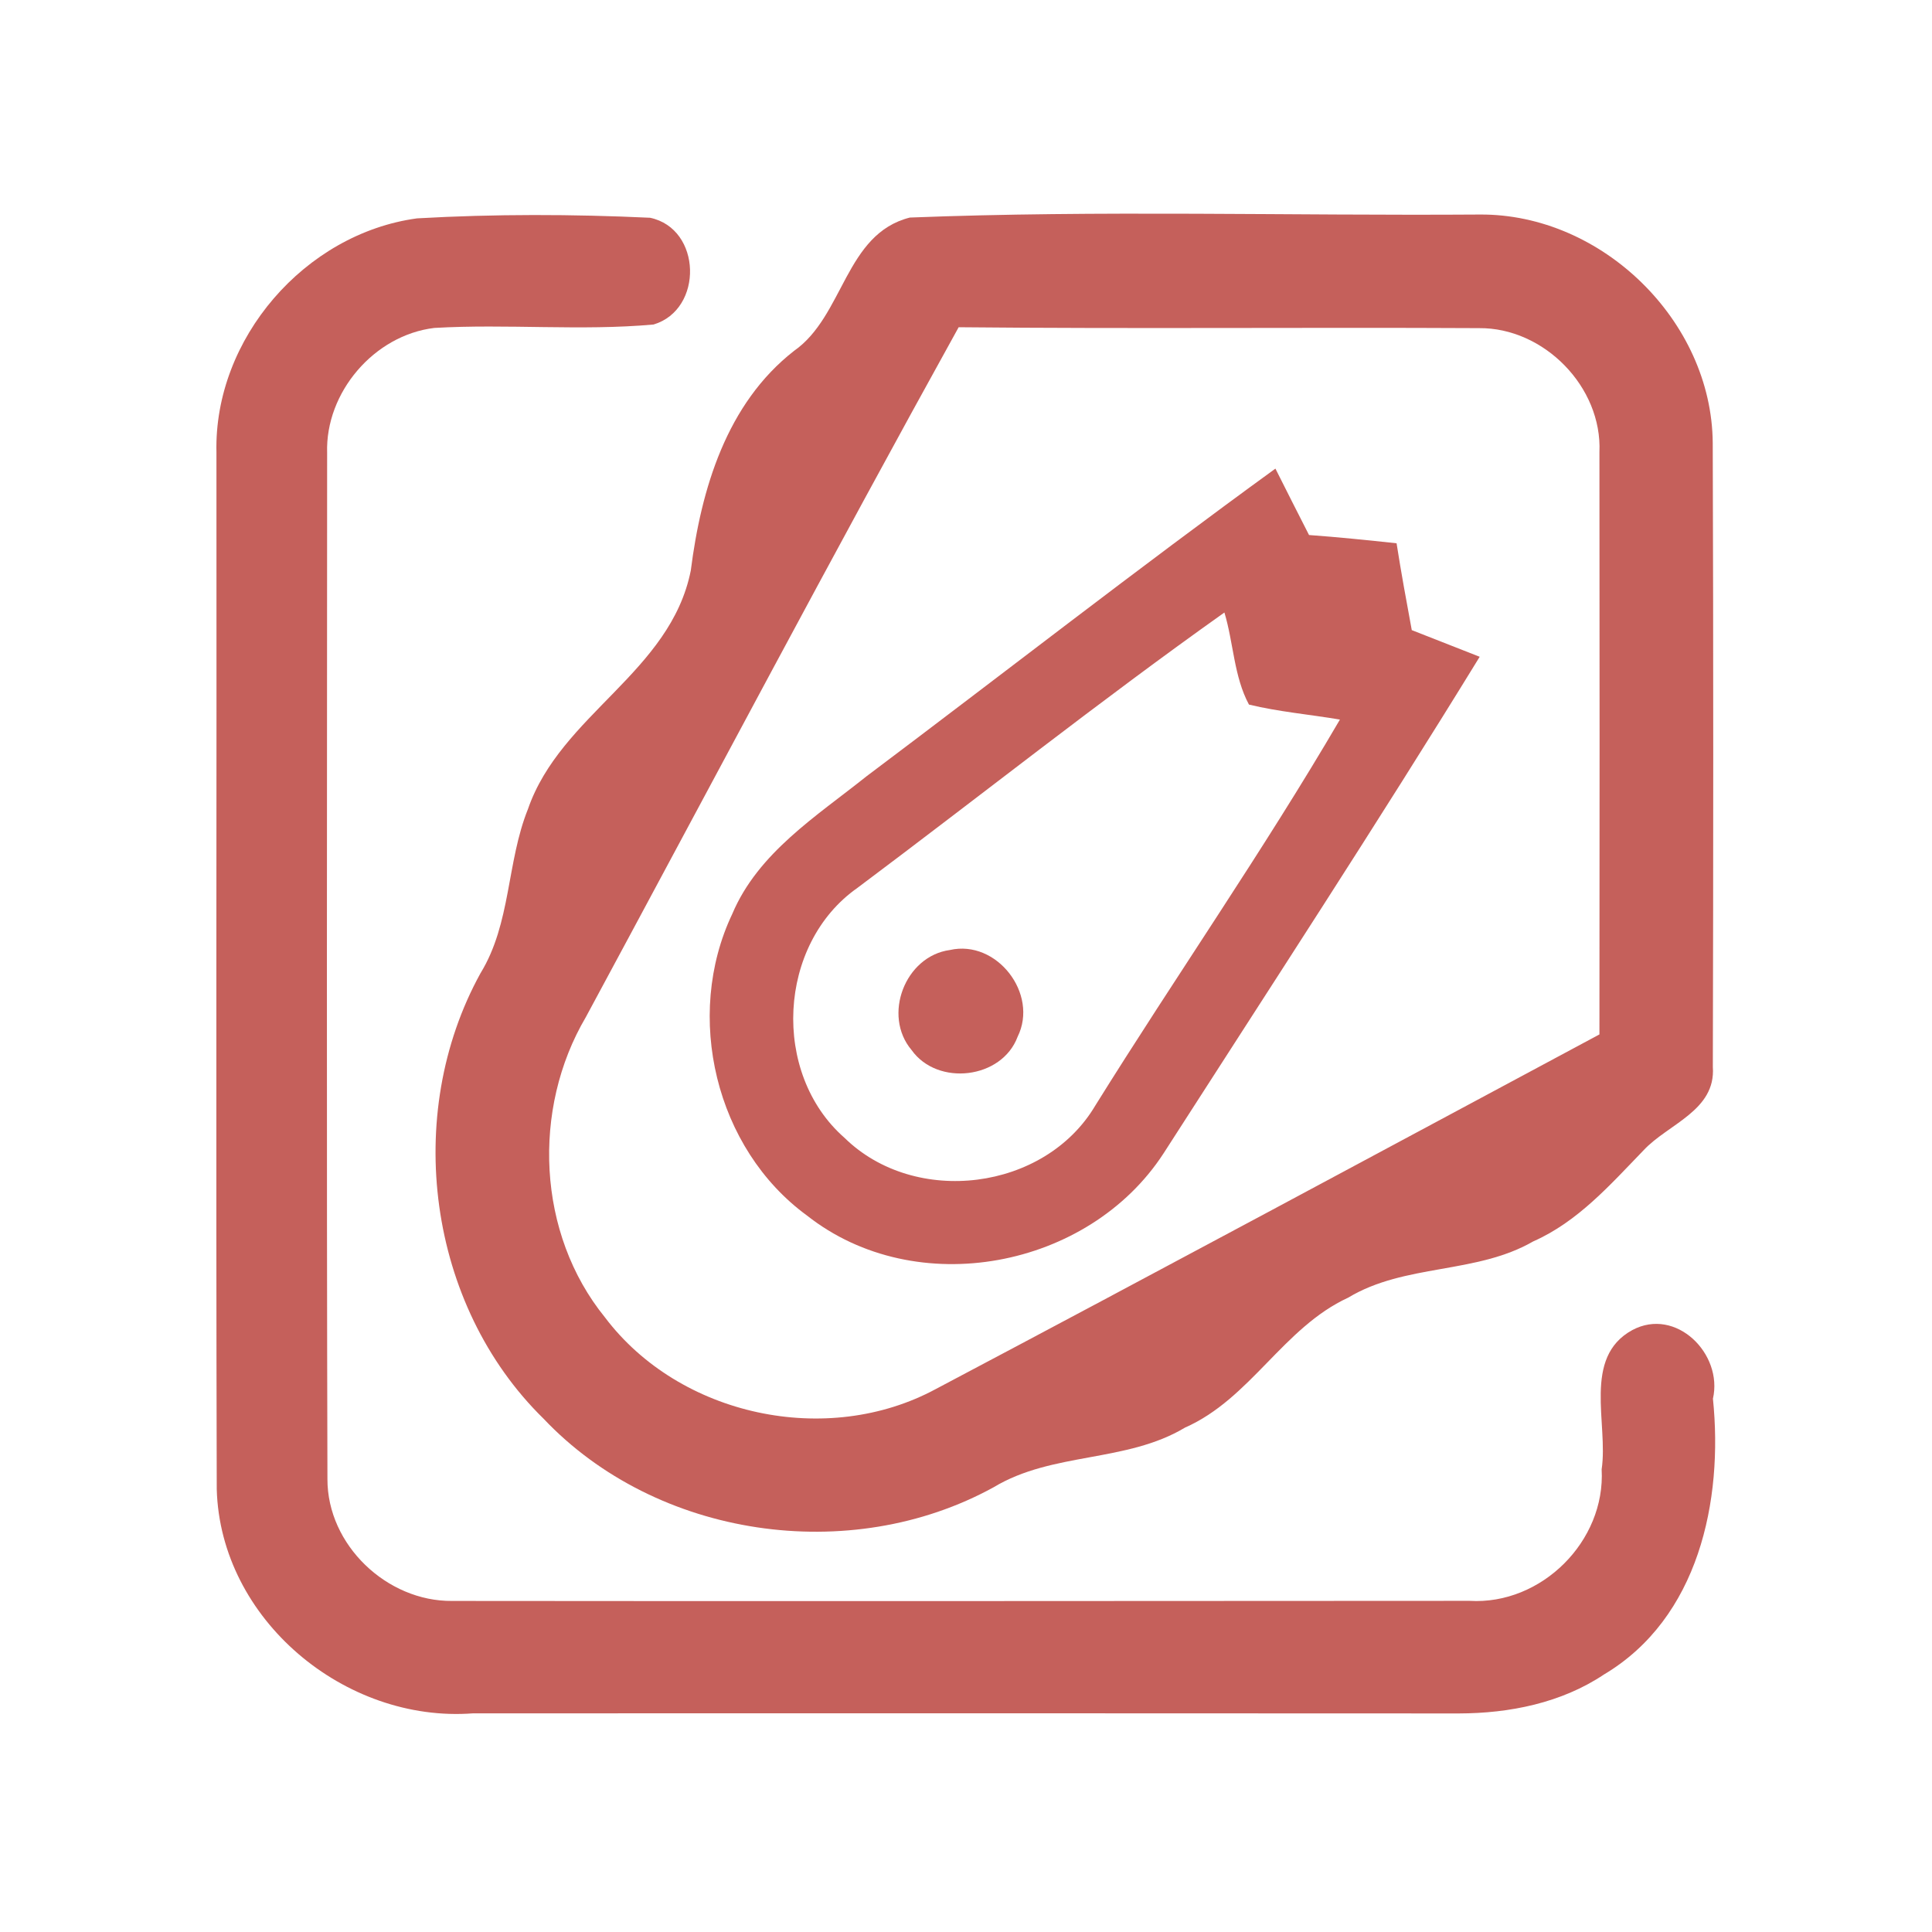 <?xml version="1.0" encoding="UTF-8" ?>
<!DOCTYPE svg PUBLIC "-//W3C//DTD SVG 1.1//EN" "http://www.w3.org/Graphics/SVG/1.1/DTD/svg11.dtd">
<svg width="192pt" height="192pt" viewBox="0 0 192 192" version="1.1" xmlns="http://www.w3.org/2000/svg">
<g id="#c5605bff">
<path fill="#c5605b" opacity="1.00" d=" M 41.45 21.70 C 49.15 21.26 56.91 21.28 64.60 21.64 C 69.75 22.72 69.93 30.76 64.95 32.25 C 57.71 32.90 50.41 32.17 43.16 32.59 C 37.18 33.31 32.32 39.00 32.51 45.01 C 32.50 79.00 32.45 113.00 32.54 146.98 C 32.52 153.54 38.45 159.16 44.93 159.10 C 78.64 159.14 112.34 159.10 146.04 159.09 C 153.18 159.52 159.57 153.16 159.17 146.02 C 159.85 141.49 157.23 134.90 162.22 132.18 C 166.56 129.86 171.25 134.55 170.23 139.00 C 171.27 149.16 168.80 160.82 159.40 166.41 C 155.17 169.24 150.01 170.27 144.99 170.28 C 112.33 170.26 79.67 170.26 47.01 170.27 C 34.28 171.24 21.89 160.94 21.54 147.99 C 21.45 113.64 21.54 79.29 21.51 44.95 C 21.25 33.67 30.30 23.21 41.45 21.70 Z" />
<path fill="#c5605b" opacity="1.00" d=" M 90.42 21.62 C 109.25 20.88 128.19 21.45 147.07 21.32 C 159.18 21.24 170.12 31.88 170.21 44.02 C 170.28 64.69 170.27 85.36 170.22 106.03 C 170.53 110.38 165.77 111.69 163.33 114.32 C 160.03 117.73 156.81 121.41 152.37 123.37 C 146.68 126.65 139.62 125.56 133.98 128.96 C 127.53 131.93 124.28 139.00 117.77 141.87 C 111.92 145.38 104.60 144.27 98.75 147.80 C 84.47 155.65 65.24 152.85 54.01 140.98 C 42.49 129.70 40.00 110.78 47.75 96.72 C 50.80 91.75 50.34 85.69 52.47 80.40 C 55.72 71.00 66.63 66.82 68.65 56.70 C 69.68 48.60 72.20 40.11 78.91 34.87 C 83.88 31.40 83.97 23.25 90.42 21.62 M 95.27 32.52 C 82.69 55.24 70.55 78.22 58.22 101.08 C 52.83 110.23 53.37 122.61 60.12 130.92 C 67.53 140.74 82.21 143.88 93.02 138.03 C 115.05 126.38 136.99 114.57 158.95 102.80 C 158.97 83.51 158.97 64.23 158.95 44.94 C 159.24 38.46 153.44 32.55 146.98 32.61 C 129.74 32.52 112.51 32.69 95.27 32.52 Z" />
<path fill="#c5605b" opacity="1.00" d=" M 86.11 77.15 C 99.66 66.97 113.03 56.53 126.75 46.57 C 127.86 48.78 128.97 50.98 130.09 53.17 C 133.00 53.38 135.89 53.68 138.79 53.99 C 139.24 56.88 139.77 59.75 140.30 62.62 C 142.55 63.50 144.80 64.38 147.05 65.27 C 136.85 81.88 126.17 98.21 115.64 114.61 C 108.20 126.08 91.04 129.35 80.20 120.80 C 71.10 114.16 67.96 100.96 72.77 90.83 C 75.34 84.74 81.14 81.12 86.11 77.15 M 85.22 88.23 C 77.26 93.81 76.63 106.68 83.92 113.07 C 90.93 119.95 103.83 118.35 108.85 109.87 C 116.85 97.02 125.53 84.57 133.16 71.51 C 130.15 71.00 127.09 70.74 124.12 70.02 C 122.62 67.24 122.59 63.88 121.68 60.87 C 109.29 69.66 97.38 79.13 85.22 88.23 Z" />
<path fill="#c5605b" opacity="1.00" d=" M 94.40 94.41 C 99.06 93.35 103.24 98.77 101.13 103.03 C 99.56 107.24 93.17 107.98 90.59 104.35 C 87.69 100.92 89.93 95.02 94.40 94.41 Z" />
</g>
</svg>
